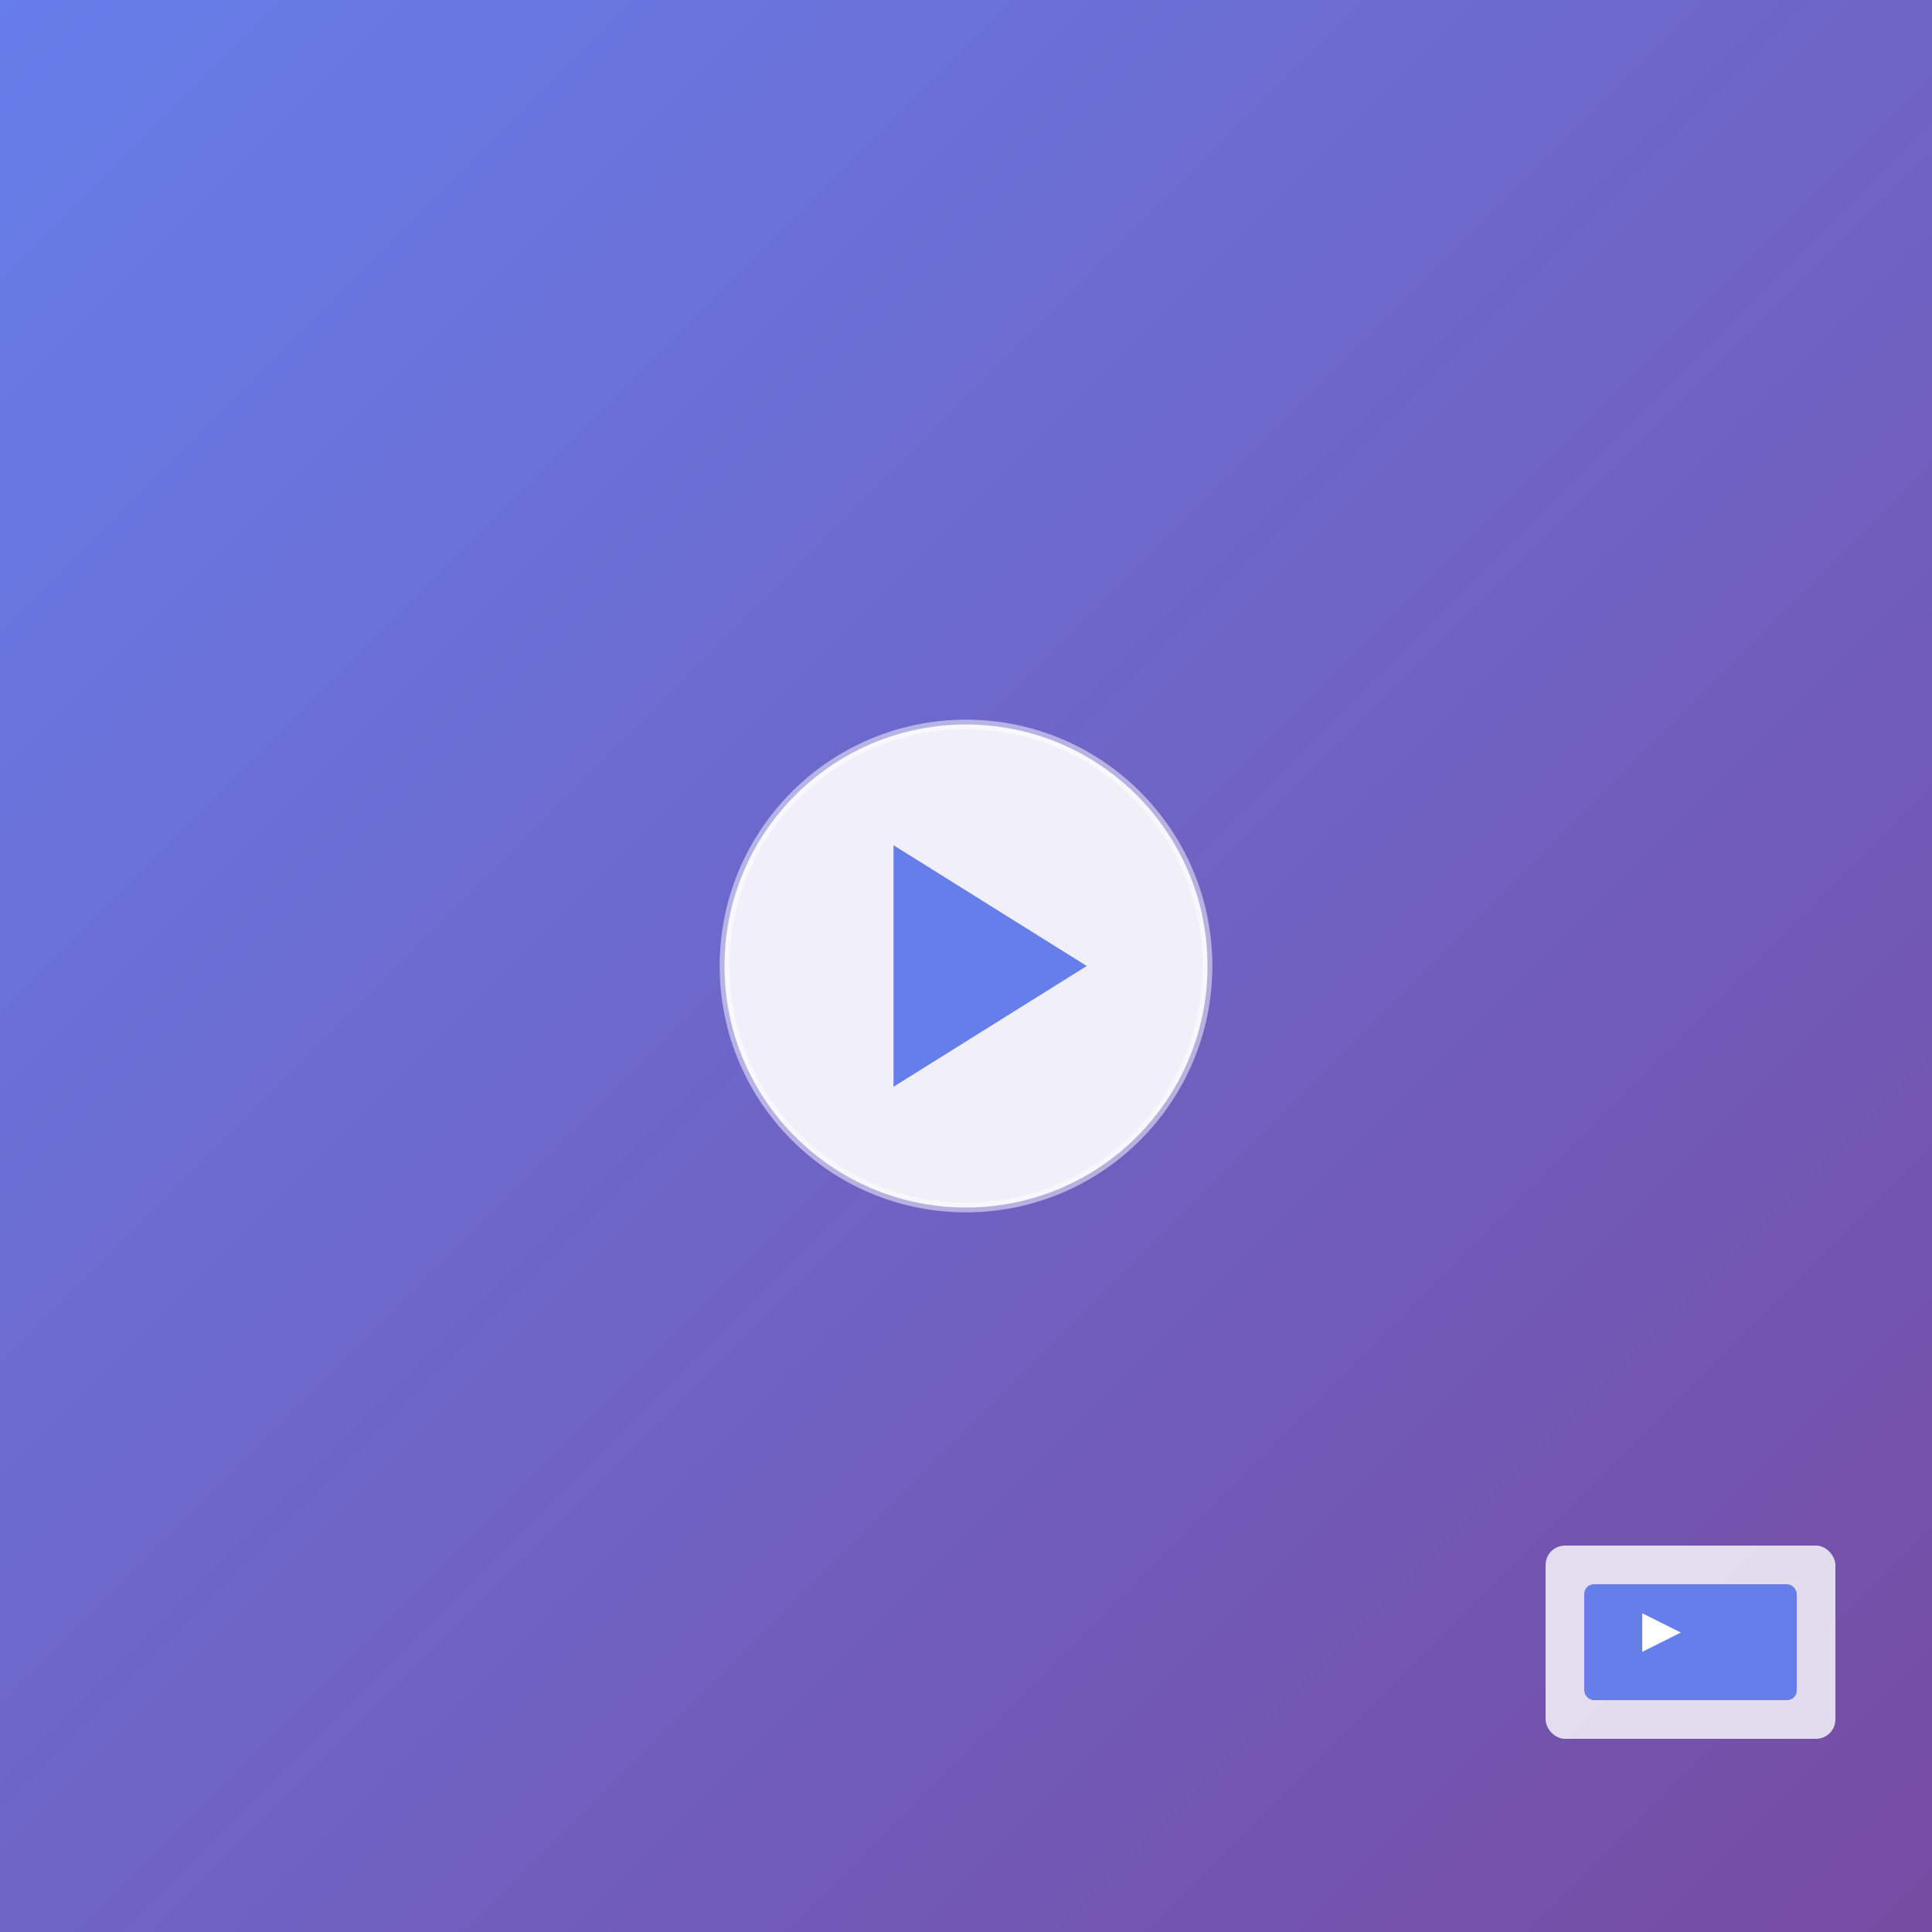 <svg width="400" height="400" viewBox="0 0 400 400" xmlns="http://www.w3.org/2000/svg">
  <rect x="0" y="0" width="400" height="400" fill="#333333" stroke="none"/>
  <defs>
    <linearGradient id="videoGradient" x1="0%" y1="0%" x2="100%" y2="100%">
      <stop offset="0%" style="stop-color:#667eea;stop-opacity:1" />
      <stop offset="100%" style="stop-color:#764ba2;stop-opacity:1" />
    </linearGradient>
  </defs>
  
  <!-- Background -->
  <rect width="400" height="400" fill="url(#videoGradient)"/>
  
  <!-- Play button circle -->
  <circle cx="200" cy="200" r="50" fill="rgba(255,255,255,0.9)" stroke="rgba(255,255,255,0.5)" stroke-width="2"/>
  
  <!-- Play triangle -->
  <polygon points="185,175 185,225 225,200" fill="#667eea"/>
  
  <!-- Video icon in corner -->
  <g transform="translate(320, 320)">
    <rect x="0" y="0" width="60" height="40" rx="4" fill="rgba(255,255,255,0.8)"/>
    <rect x="8" y="8" width="44" height="24" rx="2" fill="#667eea"/>
    <polygon points="20,14 20,22 28,18" fill="white"/>
  </g>
</svg>
